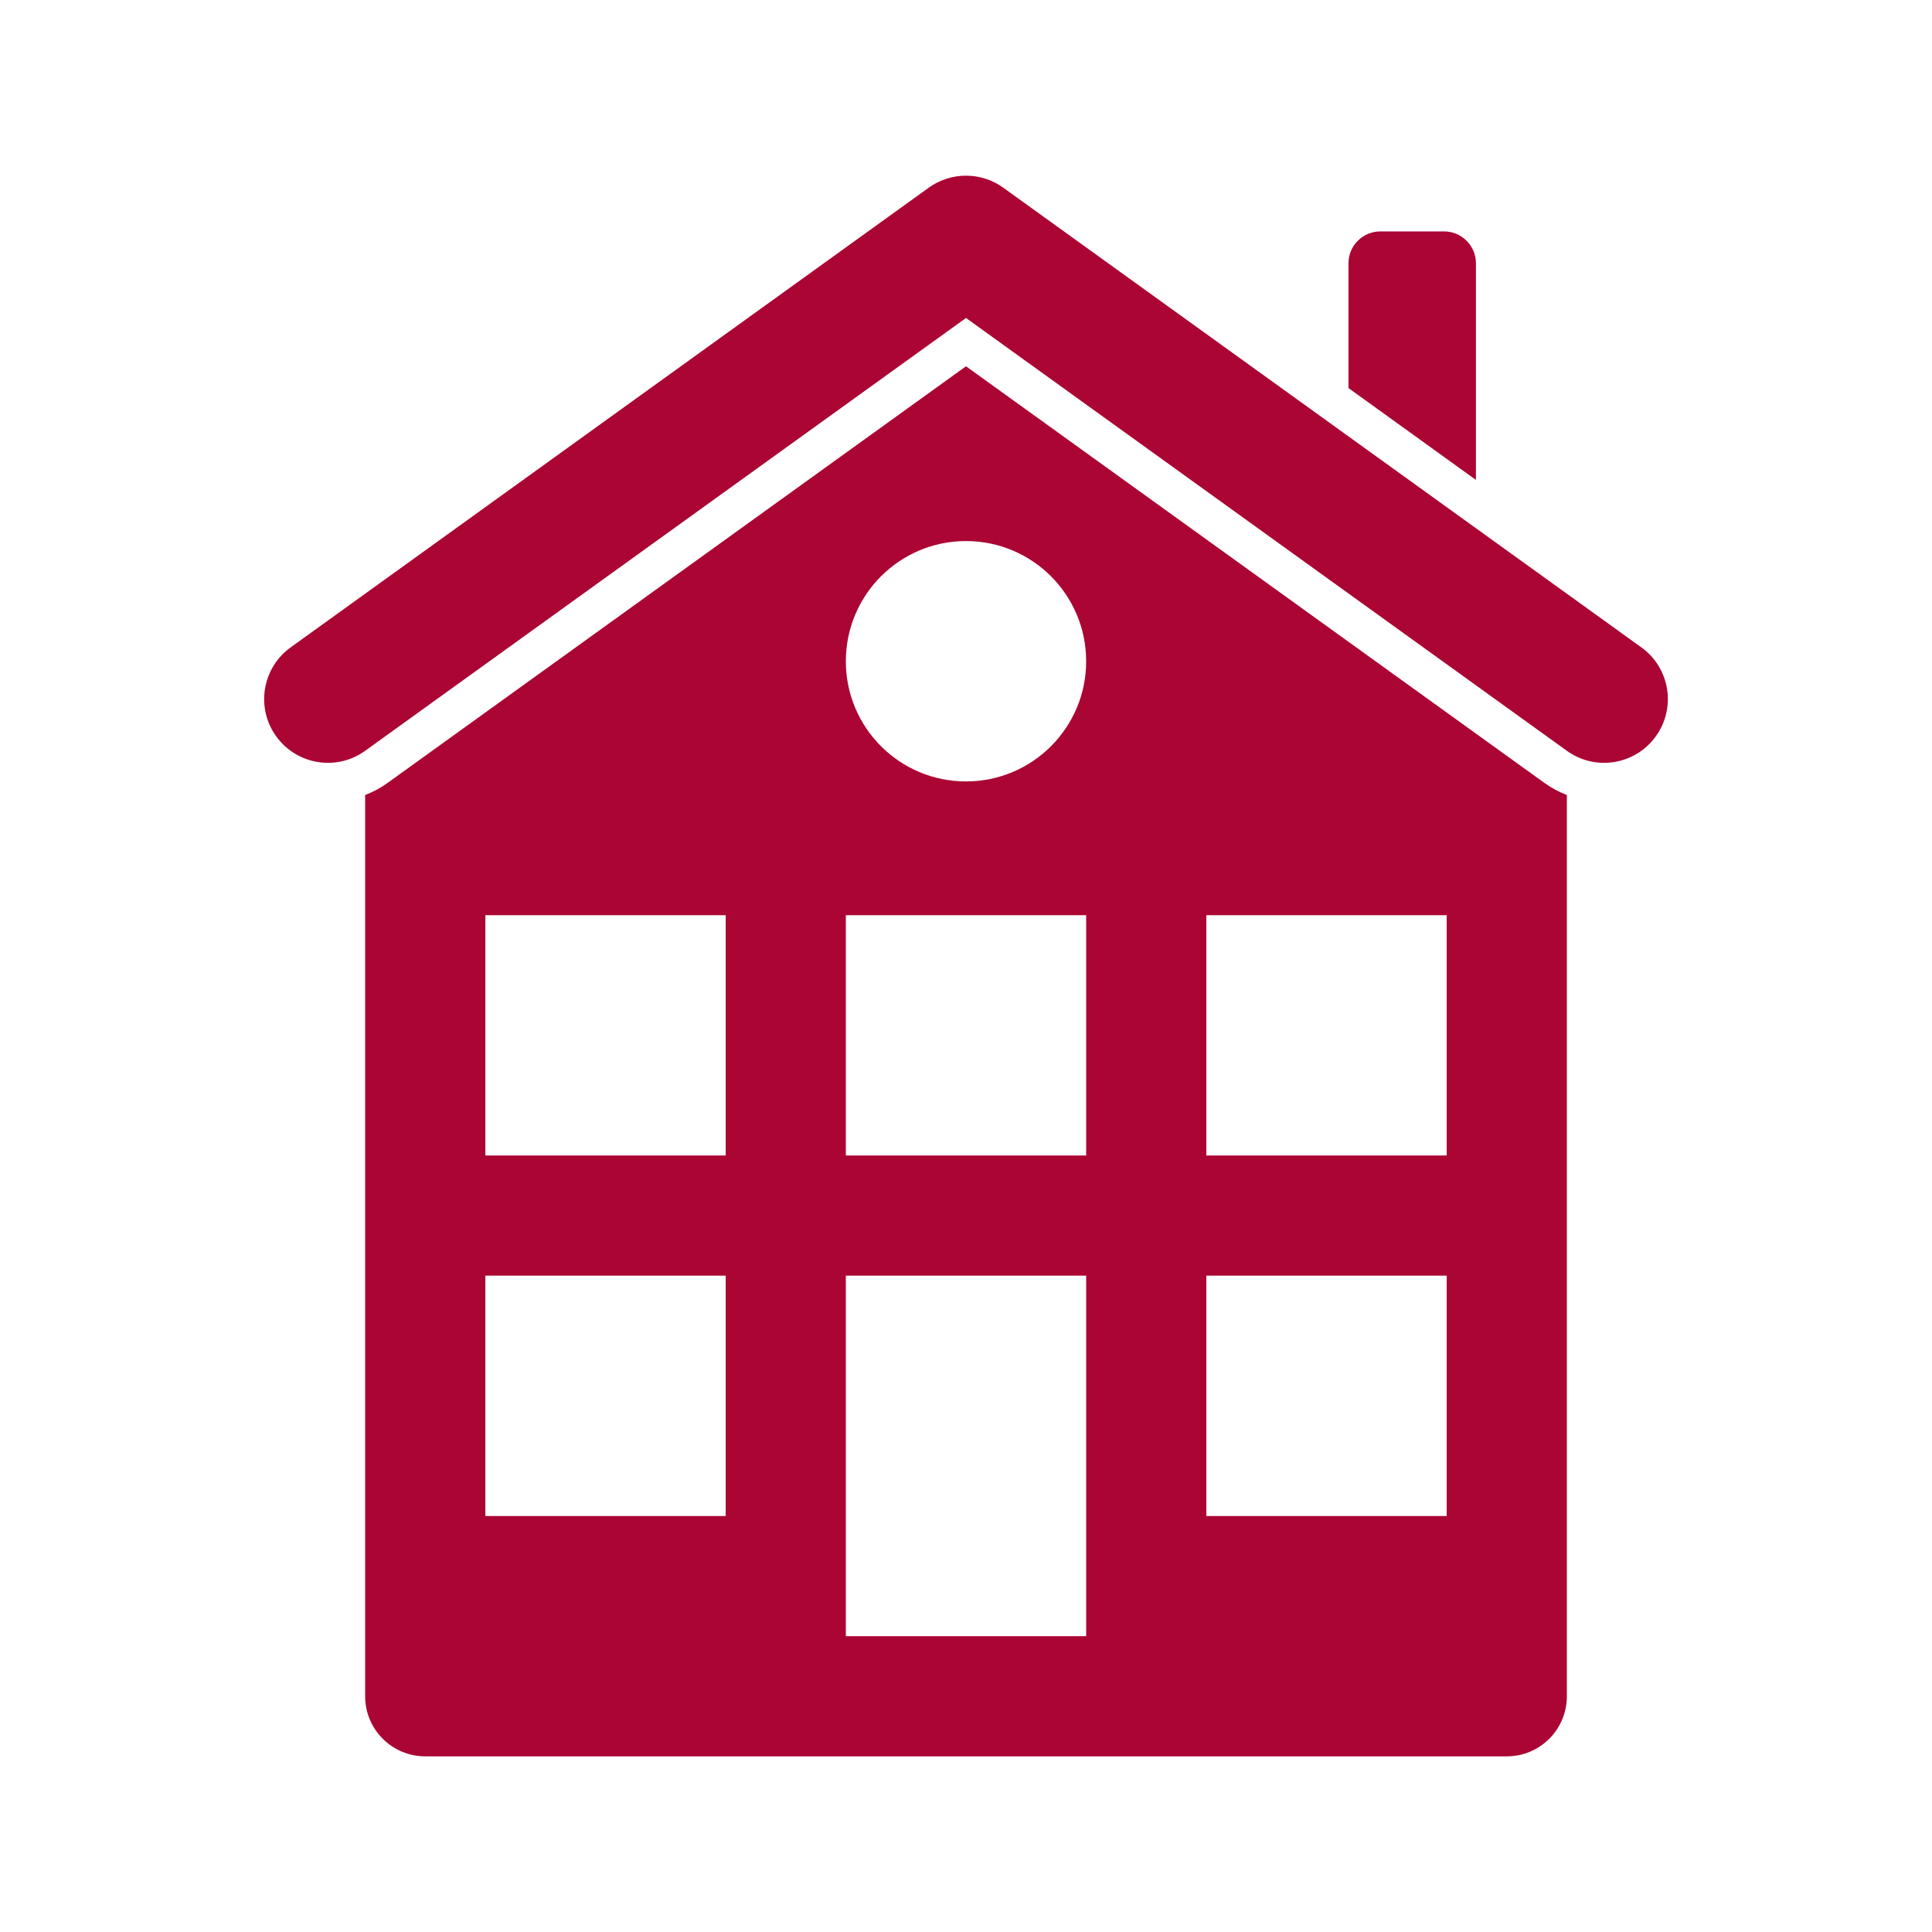 <?xml version="1.0" encoding="UTF-8"?>
<!DOCTYPE svg PUBLIC "-//W3C//DTD SVG 1.1//EN" "http://www.w3.org/Graphics/SVG/1.1/DTD/svg11.dtd">
<!-- Creator: CorelDRAW -->
<svg xmlns="http://www.w3.org/2000/svg" xml:space="preserve" width="36px" height="36px" version="1.1" style="shape-rendering:geometricPrecision; text-rendering:geometricPrecision; image-rendering:optimizeQuality; fill-rule:evenodd; clip-rule:evenodd"
viewBox="0 0 36 36"
 xmlns:xlink="http://www.w3.org/1999/xlink"
 xmlns:xodm="http://www.corel.com/coreldraw/odm/2003">
 <defs>
  <style type="text/css">
   <![CDATA[
    .fil0 {fill:none}
    .fil1 {fill:#AB0534}
   ]]>
  </style>
 </defs>
 <g id="Default">
  <g id="_1653896426336">
   <rect class="fil0" width="36" height="36"/>
   <path class="fil1" d="M7.924 32.727c6.717,0 13.435,0 20.153,0 0.618,0 1.119,-0.501 1.119,-1.119l0 -16.794c-0.154,-0.06 -0.294,-0.135 -0.427,-0.232 -3.59,-2.585 -7.179,-5.171 -10.769,-7.757 -3.589,2.586 -7.179,5.172 -10.769,7.757 -0.133,0.097 -0.273,0.172 -0.427,0.232l0 0 0 16.794c0,0.618 0.502,1.119 1.12,1.119zm10.076 -22.645c1.237,0 2.239,1.003 2.239,2.24 0,1.236 -1.002,2.239 -2.239,2.239 -1.237,0 -2.239,-1.003 -2.239,-2.239 0,-1.237 1.002,-2.24 2.239,-2.24zm-12.854 3.638c0.384,0.533 1.127,0.654 1.658,0.27 3.732,-2.688 7.464,-5.377 11.196,-8.065 3.732,2.688 7.464,5.377 11.196,8.065 0.532,0.384 1.274,0.263 1.658,-0.27 0.383,-0.531 0.263,-1.274 -0.27,-1.657 -3.963,-2.856 -7.926,-5.71 -11.89,-8.566 -0.414,-0.298 -0.973,-0.298 -1.388,0 -3.963,2.856 -7.927,5.71 -11.89,8.566 -0.532,0.383 -0.653,1.126 -0.27,1.657zm22.356 -4.777c-0.792,-0.571 -1.583,-1.141 -2.375,-1.712 0,-0.775 0,-1.55 0,-2.325 0,-0.328 0.266,-0.594 0.594,-0.594 0.396,0 0.792,0 1.187,0 0.328,0 0.594,0.266 0.594,0.594 0,1.345 0,2.691 0,4.037zm-18.458 19.306l4.478 0 0 -4.479 -4.478 0 0 4.479zm13.434 0l4.479 0 0 -4.479 -4.479 0 0 4.479zm-6.717 2.239l4.478 0 0 -6.718 -4.478 0 0 6.718zm6.717 -8.957l4.479 0 0 -4.478 -4.479 0 0 4.478zm-6.717 0l4.478 0 0 -4.478 -4.478 0 0 4.478zm-6.717 0l4.478 0 0 -4.478 -4.478 0 0 4.478z"/>
  </g>
 </g>
</svg>
